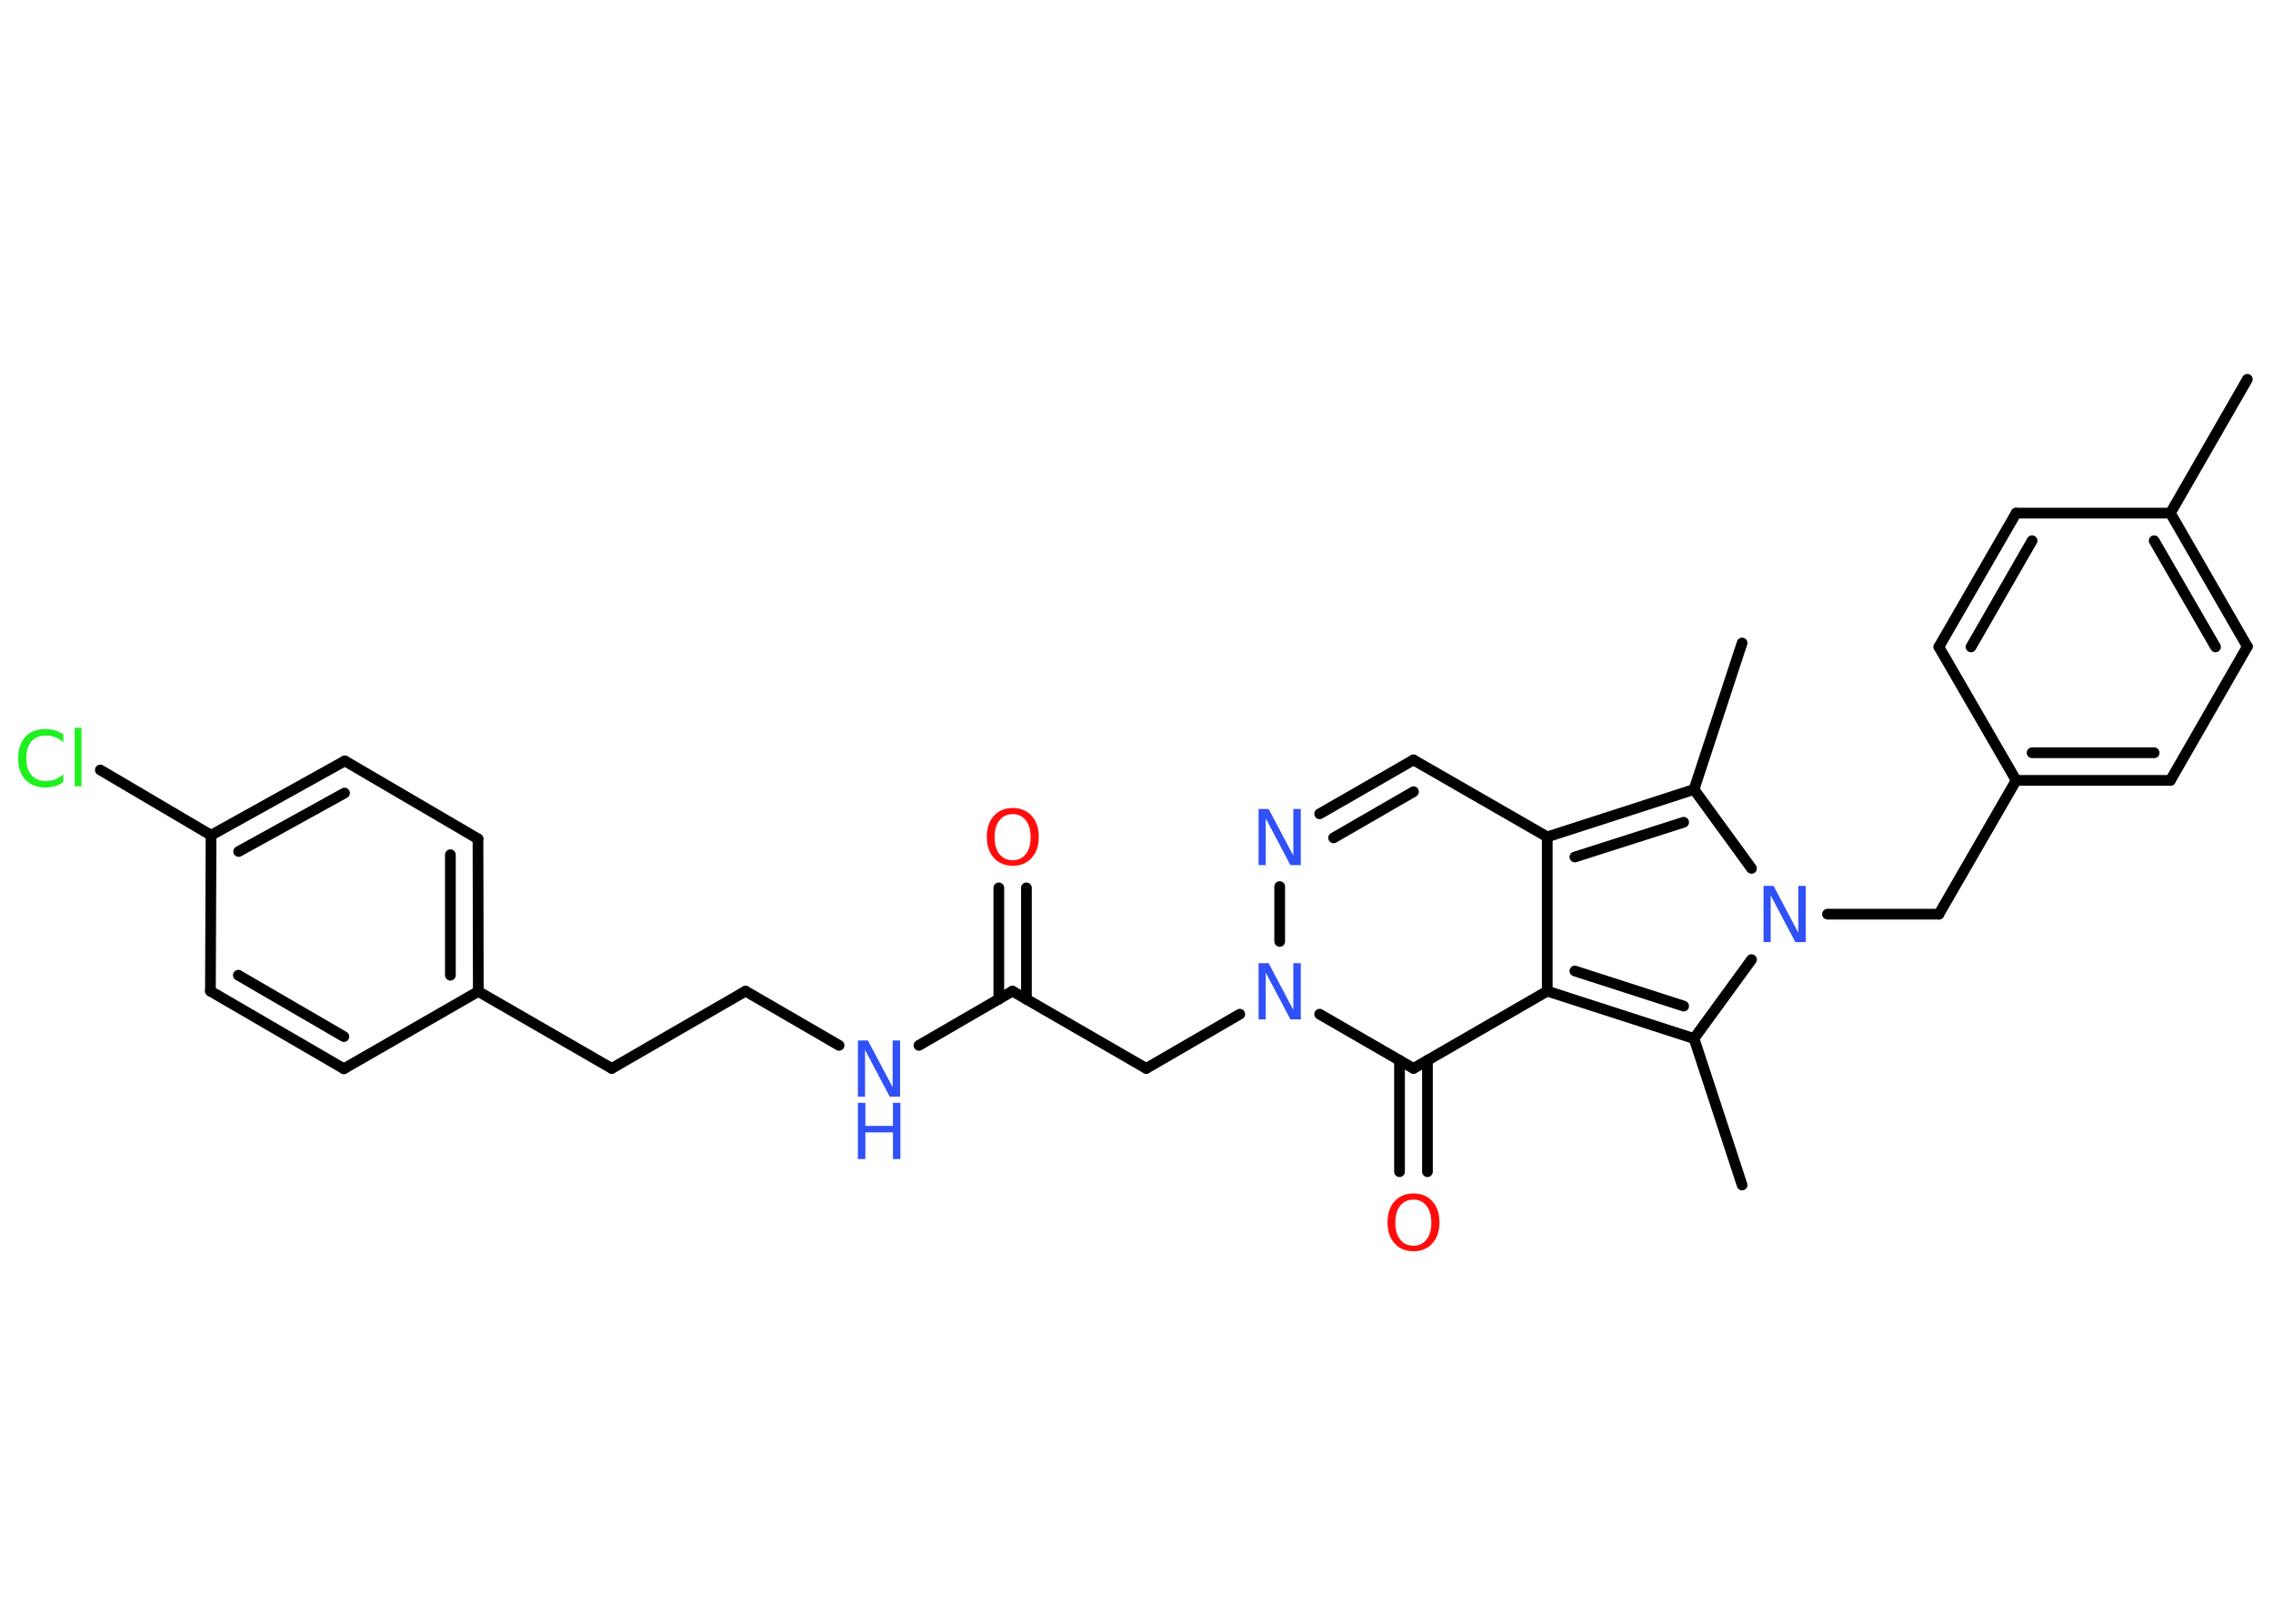 <?xml version='1.0' encoding='UTF-8'?>
<!DOCTYPE svg PUBLIC "-//W3C//DTD SVG 1.1//EN" "http://www.w3.org/Graphics/SVG/1.1/DTD/svg11.dtd">
<svg version='1.2' xmlns='http://www.w3.org/2000/svg' xmlns:xlink='http://www.w3.org/1999/xlink' width='70.0mm' height='50.0mm' viewBox='0 0 70.0 50.0'>
  <desc>Generated by the Chemistry Development Kit (http://github.com/cdk)</desc>
  <g stroke-linecap='round' stroke-linejoin='round' stroke='#000000' stroke-width='.33' fill='#3050F8'>
    <rect x='.0' y='.0' width='70.0' height='50.0' fill='#FFFFFF' stroke='none'/>
    <g id='mol1' class='mol'>
      <line id='mol1bnd1' class='bond' x1='69.21' y1='11.68' x2='66.84' y2='15.8'/>
      <g id='mol1bnd2' class='bond'>
        <line x1='69.21' y1='19.91' x2='66.84' y2='15.8'/>
        <line x1='68.23' y1='19.92' x2='66.34' y2='16.65'/>
      </g>
      <line id='mol1bnd3' class='bond' x1='69.21' y1='19.91' x2='66.84' y2='24.03'/>
      <g id='mol1bnd4' class='bond'>
        <line x1='62.09' y1='24.03' x2='66.84' y2='24.03'/>
        <line x1='62.58' y1='23.18' x2='66.34' y2='23.18'/>
      </g>
      <line id='mol1bnd5' class='bond' x1='62.09' y1='24.03' x2='59.71' y2='28.15'/>
      <line id='mol1bnd6' class='bond' x1='59.71' y1='28.15' x2='56.28' y2='28.15'/>
      <line id='mol1bnd7' class='bond' x1='53.94' y1='26.74' x2='52.17' y2='24.31'/>
      <line id='mol1bnd8' class='bond' x1='52.17' y1='24.31' x2='53.65' y2='19.8'/>
      <g id='mol1bnd9' class='bond'>
        <line x1='52.17' y1='24.31' x2='47.65' y2='25.77'/>
        <line x1='51.85' y1='25.32' x2='48.5' y2='26.39'/>
      </g>
      <line id='mol1bnd10' class='bond' x1='47.65' y1='25.77' x2='43.53' y2='23.4'/>
      <g id='mol1bnd11' class='bond'>
        <line x1='43.53' y1='23.4' x2='40.64' y2='25.06'/>
        <line x1='43.53' y1='24.38' x2='41.07' y2='25.8'/>
      </g>
      <line id='mol1bnd12' class='bond' x1='39.41' y1='27.3' x2='39.41' y2='28.99'/>
      <line id='mol1bnd13' class='bond' x1='38.18' y1='31.23' x2='35.3' y2='32.9'/>
      <line id='mol1bnd14' class='bond' x1='35.3' y1='32.9' x2='31.18' y2='30.52'/>
      <g id='mol1bnd15' class='bond'>
        <line x1='30.76' y1='30.77' x2='30.76' y2='27.34'/>
        <line x1='31.61' y1='30.77' x2='31.61' y2='27.34'/>
      </g>
      <line id='mol1bnd16' class='bond' x1='31.18' y1='30.52' x2='28.3' y2='32.19'/>
      <line id='mol1bnd17' class='bond' x1='25.84' y1='32.19' x2='22.96' y2='30.52'/>
      <line id='mol1bnd18' class='bond' x1='22.96' y1='30.52' x2='18.84' y2='32.9'/>
      <line id='mol1bnd19' class='bond' x1='18.84' y1='32.9' x2='14.73' y2='30.53'/>
      <g id='mol1bnd20' class='bond'>
        <line x1='14.73' y1='30.53' x2='14.72' y2='25.83'/>
        <line x1='13.87' y1='30.03' x2='13.87' y2='26.32'/>
      </g>
      <line id='mol1bnd21' class='bond' x1='14.72' y1='25.83' x2='10.62' y2='23.43'/>
      <g id='mol1bnd22' class='bond'>
        <line x1='10.62' y1='23.43' x2='6.5' y2='25.72'/>
        <line x1='10.61' y1='24.42' x2='7.35' y2='26.22'/>
      </g>
      <line id='mol1bnd23' class='bond' x1='6.5' y1='25.72' x2='3.09' y2='23.71'/>
      <line id='mol1bnd24' class='bond' x1='6.5' y1='25.72' x2='6.48' y2='30.52'/>
      <g id='mol1bnd25' class='bond'>
        <line x1='6.48' y1='30.52' x2='10.59' y2='32.91'/>
        <line x1='7.34' y1='30.03' x2='10.59' y2='31.92'/>
      </g>
      <line id='mol1bnd26' class='bond' x1='14.73' y1='30.53' x2='10.59' y2='32.91'/>
      <line id='mol1bnd27' class='bond' x1='40.64' y1='31.23' x2='43.53' y2='32.9'/>
      <g id='mol1bnd28' class='bond'>
        <line x1='43.96' y1='32.65' x2='43.96' y2='36.08'/>
        <line x1='43.1' y1='32.65' x2='43.1' y2='36.08'/>
      </g>
      <line id='mol1bnd29' class='bond' x1='43.53' y1='32.9' x2='47.65' y2='30.52'/>
      <line id='mol1bnd30' class='bond' x1='47.65' y1='25.77' x2='47.65' y2='30.52'/>
      <g id='mol1bnd31' class='bond'>
        <line x1='47.65' y1='30.52' x2='52.17' y2='31.98'/>
        <line x1='48.5' y1='29.9' x2='51.85' y2='30.98'/>
      </g>
      <line id='mol1bnd32' class='bond' x1='53.94' y1='29.55' x2='52.17' y2='31.98'/>
      <line id='mol1bnd33' class='bond' x1='52.17' y1='31.98' x2='53.65' y2='36.49'/>
      <line id='mol1bnd34' class='bond' x1='62.09' y1='24.03' x2='59.71' y2='19.92'/>
      <g id='mol1bnd35' class='bond'>
        <line x1='62.09' y1='15.8' x2='59.71' y2='19.92'/>
        <line x1='62.58' y1='16.65' x2='60.7' y2='19.92'/>
      </g>
      <line id='mol1bnd36' class='bond' x1='66.84' y1='15.8' x2='62.09' y2='15.8'/>
      <path id='mol1atm7' class='atom' d='M54.31 27.28h.31l.76 1.44v-1.44h.23v1.73h-.32l-.76 -1.44v1.44h-.22v-1.73z' stroke='none'/>
      <path id='mol1atm12' class='atom' d='M38.76 24.91h.31l.76 1.44v-1.44h.23v1.73h-.32l-.76 -1.44v1.44h-.22v-1.73z' stroke='none'/>
      <path id='mol1atm13' class='atom' d='M38.76 29.66h.31l.76 1.44v-1.44h.23v1.73h-.32l-.76 -1.44v1.44h-.22v-1.73z' stroke='none'/>
      <path id='mol1atm16' class='atom' d='M31.19 25.07q-.26 .0 -.41 .19q-.15 .19 -.15 .52q.0 .33 .15 .52q.15 .19 .41 .19q.25 .0 .4 -.19q.15 -.19 .15 -.52q.0 -.33 -.15 -.52q-.15 -.19 -.4 -.19zM31.19 24.88q.36 .0 .58 .24q.22 .24 .22 .65q.0 .41 -.22 .65q-.22 .24 -.58 .24q-.36 .0 -.58 -.24q-.22 -.24 -.22 -.65q.0 -.41 .22 -.65q.22 -.24 .58 -.24z' stroke='none' fill='#FF0D0D'/>
      <g id='mol1atm17' class='atom'>
        <path d='M26.42 32.04h.31l.76 1.44v-1.44h.23v1.73h-.32l-.76 -1.44v1.44h-.22v-1.73z' stroke='none'/>
        <path d='M26.42 33.96h.23v.71h.85v-.71h.23v1.73h-.23v-.82h-.85v.82h-.23v-1.73z' stroke='none'/>
      </g>
      <path id='mol1atm24' class='atom' d='M1.95 22.61v.25q-.12 -.11 -.25 -.16q-.13 -.05 -.28 -.05q-.3 .0 -.45 .18q-.16 .18 -.16 .52q.0 .34 .16 .52q.16 .18 .45 .18q.15 .0 .28 -.05q.13 -.05 .25 -.16v.24q-.12 .09 -.26 .13q-.14 .04 -.29 .04q-.39 .0 -.62 -.24q-.22 -.24 -.22 -.66q.0 -.42 .22 -.66q.22 -.24 .62 -.24q.15 .0 .29 .04q.14 .04 .26 .12zM2.3 22.41h.21v1.8h-.21v-1.8z' stroke='none' fill='#1FF01F'/>
      <path id='mol1atm28' class='atom' d='M43.53 36.94q-.26 .0 -.41 .19q-.15 .19 -.15 .52q.0 .33 .15 .52q.15 .19 .41 .19q.25 .0 .4 -.19q.15 -.19 .15 -.52q.0 -.33 -.15 -.52q-.15 -.19 -.4 -.19zM43.53 36.75q.36 .0 .58 .24q.22 .24 .22 .65q.0 .41 -.22 .65q-.22 .24 -.58 .24q-.36 .0 -.58 -.24q-.22 -.24 -.22 -.65q.0 -.41 .22 -.65q.22 -.24 .58 -.24z' stroke='none' fill='#FF0D0D'/>
    </g>
  </g>
</svg>
